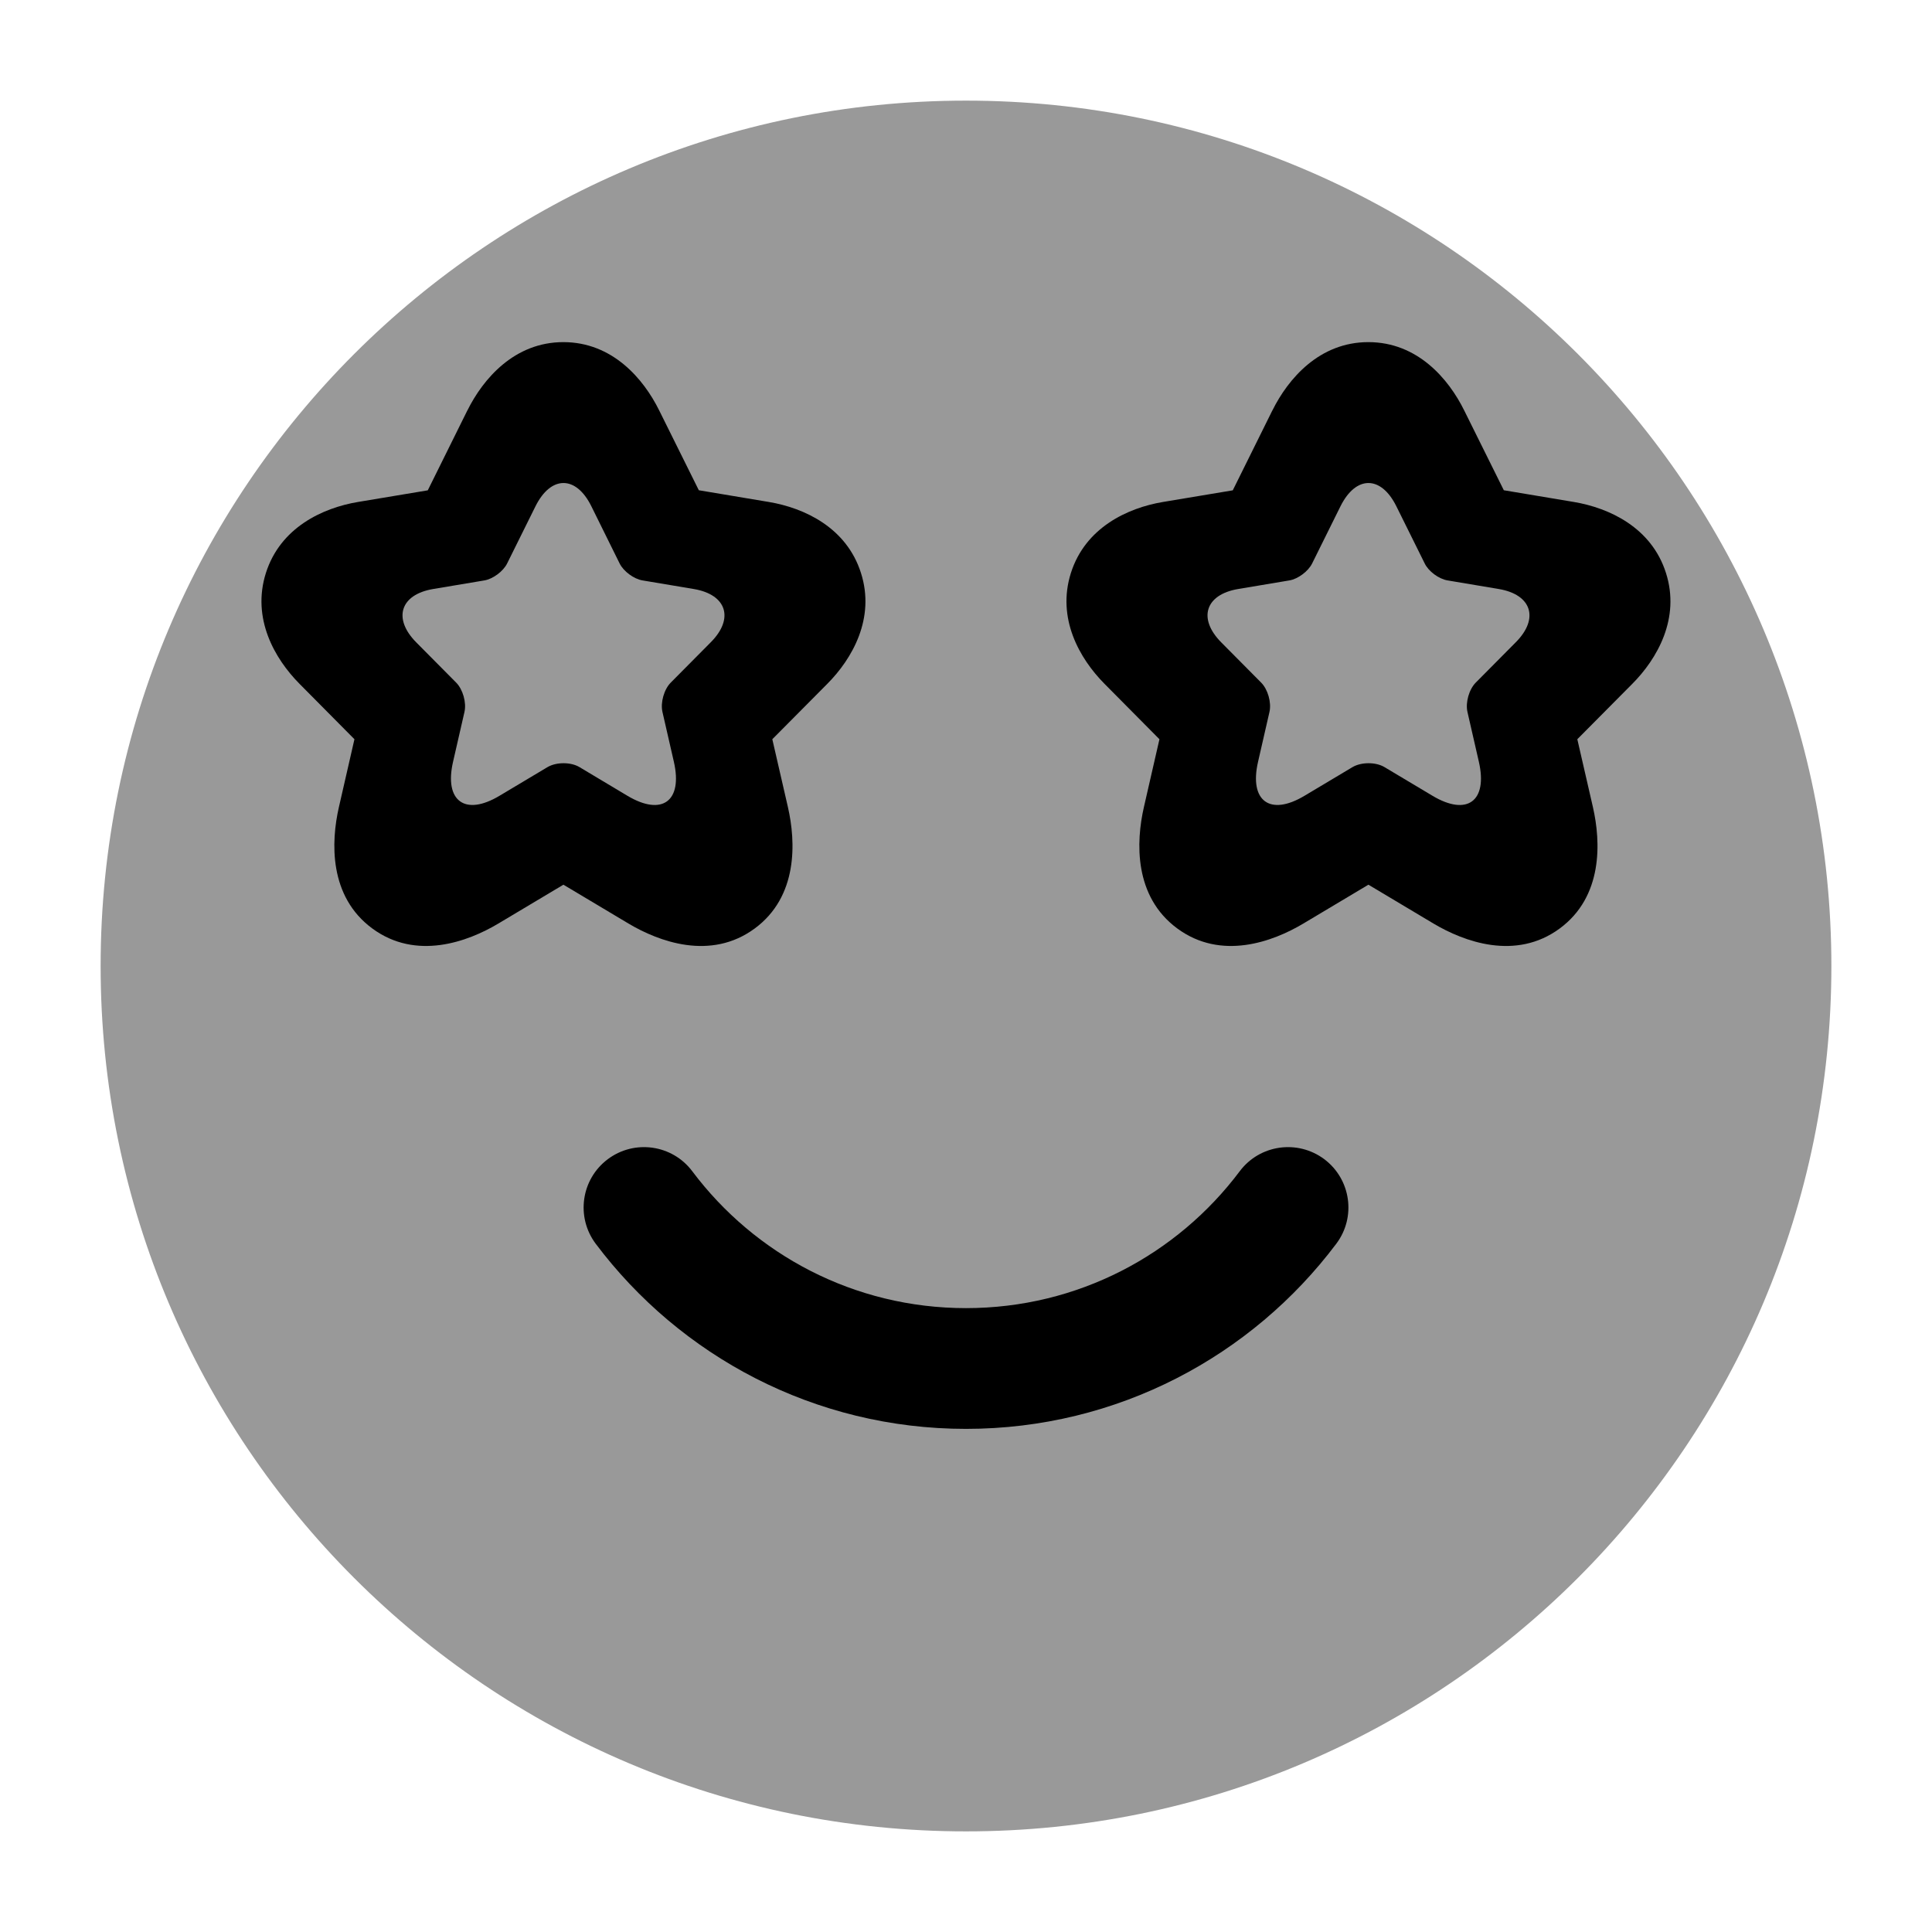 <svg width="24" height="24" viewBox="0 0 24 24" xmlns="http://www.w3.org/2000/svg">
<path opacity="0.4" d="M1.25 12C1.25 6.063 6.063 1.25 12 1.25C17.937 1.25 22.75 6.063 22.75 12C22.75 17.937 17.937 22.75 12 22.75C6.063 22.75 1.25 17.937 1.25 12Z" fill="currentColor"/>
<path fill-rule="evenodd" clip-rule="evenodd" d="M8.19 5.101C7.995 4.705 7.607 4.25 6.998 4.25C6.391 4.25 6.002 4.704 5.806 5.099L5.805 5.1L5.314 6.091L4.445 6.236C4.006 6.31 3.482 6.554 3.303 7.118C3.125 7.68 3.409 8.181 3.722 8.496L4.403 9.183L4.21 10.026C4.111 10.457 4.084 11.136 4.625 11.534C5.169 11.935 5.81 11.7 6.19 11.473L6.999 10.99L7.808 11.473C8.186 11.698 8.828 11.936 9.374 11.535C9.916 11.137 9.886 10.456 9.788 10.027L9.594 9.183L10.274 8.498L10.275 8.497C10.589 8.182 10.875 7.679 10.695 7.117C10.516 6.553 9.991 6.31 9.553 6.236L8.681 6.09L8.19 5.101L8.19 5.101ZM7.697 6.999L7.346 6.289C7.156 5.904 6.844 5.904 6.652 6.289L6.3 6.999C6.252 7.097 6.124 7.192 6.018 7.21L5.38 7.317C4.972 7.386 4.878 7.684 5.17 7.979L5.666 8.479C5.75 8.563 5.796 8.727 5.77 8.843L5.628 9.463C5.516 9.95 5.776 10.142 6.204 9.886L6.802 9.529C6.912 9.465 7.09 9.465 7.198 9.529L7.795 9.886C8.225 10.142 8.483 9.952 8.371 9.463L8.229 8.843C8.203 8.727 8.249 8.563 8.333 8.479L8.829 7.979C9.123 7.684 9.027 7.386 8.619 7.317L7.981 7.21C7.873 7.192 7.745 7.097 7.697 6.999Z" fill="currentColor"/>
<path fill-rule="evenodd" clip-rule="evenodd" d="M18.19 5.101C17.995 4.705 17.608 4.25 16.998 4.25C16.39 4.25 16.002 4.704 15.806 5.099L15.805 5.1L15.314 6.091L14.445 6.236C14.006 6.31 13.482 6.554 13.303 7.118C13.125 7.68 13.409 8.181 13.722 8.496L14.403 9.183L14.21 10.026C14.111 10.457 14.084 11.136 14.625 11.534C15.169 11.935 15.81 11.7 16.19 11.473L16.999 10.99L17.808 11.473C18.186 11.698 18.828 11.936 19.374 11.535C19.916 11.137 19.886 10.456 19.788 10.027L19.594 9.183L20.274 8.498L20.275 8.497C20.589 8.182 20.875 7.679 20.695 7.117C20.516 6.553 19.991 6.31 19.553 6.236L18.681 6.09L18.19 5.101ZM17.698 6.999L17.346 6.289C17.155 5.904 16.844 5.904 16.652 6.289L16.3 6.999C16.252 7.097 16.124 7.192 16.018 7.21L15.38 7.317C14.972 7.386 14.878 7.684 15.17 7.979L15.666 8.479C15.75 8.563 15.796 8.727 15.77 8.843L15.628 9.463C15.516 9.95 15.776 10.142 16.204 9.886L16.802 9.529C16.912 9.465 17.09 9.465 17.198 9.529L17.796 9.886C18.225 10.142 18.483 9.952 18.371 9.463L18.229 8.843C18.203 8.727 18.249 8.563 18.333 8.479L18.829 7.979C19.123 7.684 19.027 7.386 18.619 7.317L17.982 7.21C17.873 7.192 17.745 7.097 17.698 6.999Z" fill="currentColor"/>
<path fill-rule="evenodd" clip-rule="evenodd" d="M7.55 14.4C7.881 14.152 8.351 14.218 8.6 14.55C9.376 15.584 10.61 16.25 12 16.25C13.39 16.25 14.624 15.584 15.4 14.55C15.649 14.218 16.119 14.152 16.451 14.4C16.782 14.649 16.849 15.119 16.6 15.45C15.552 16.845 13.882 17.75 12 17.75C10.118 17.75 8.448 16.845 7.4 15.45C7.152 15.119 7.218 14.649 7.55 14.4Z" fill="currentColor"/>
</svg>
